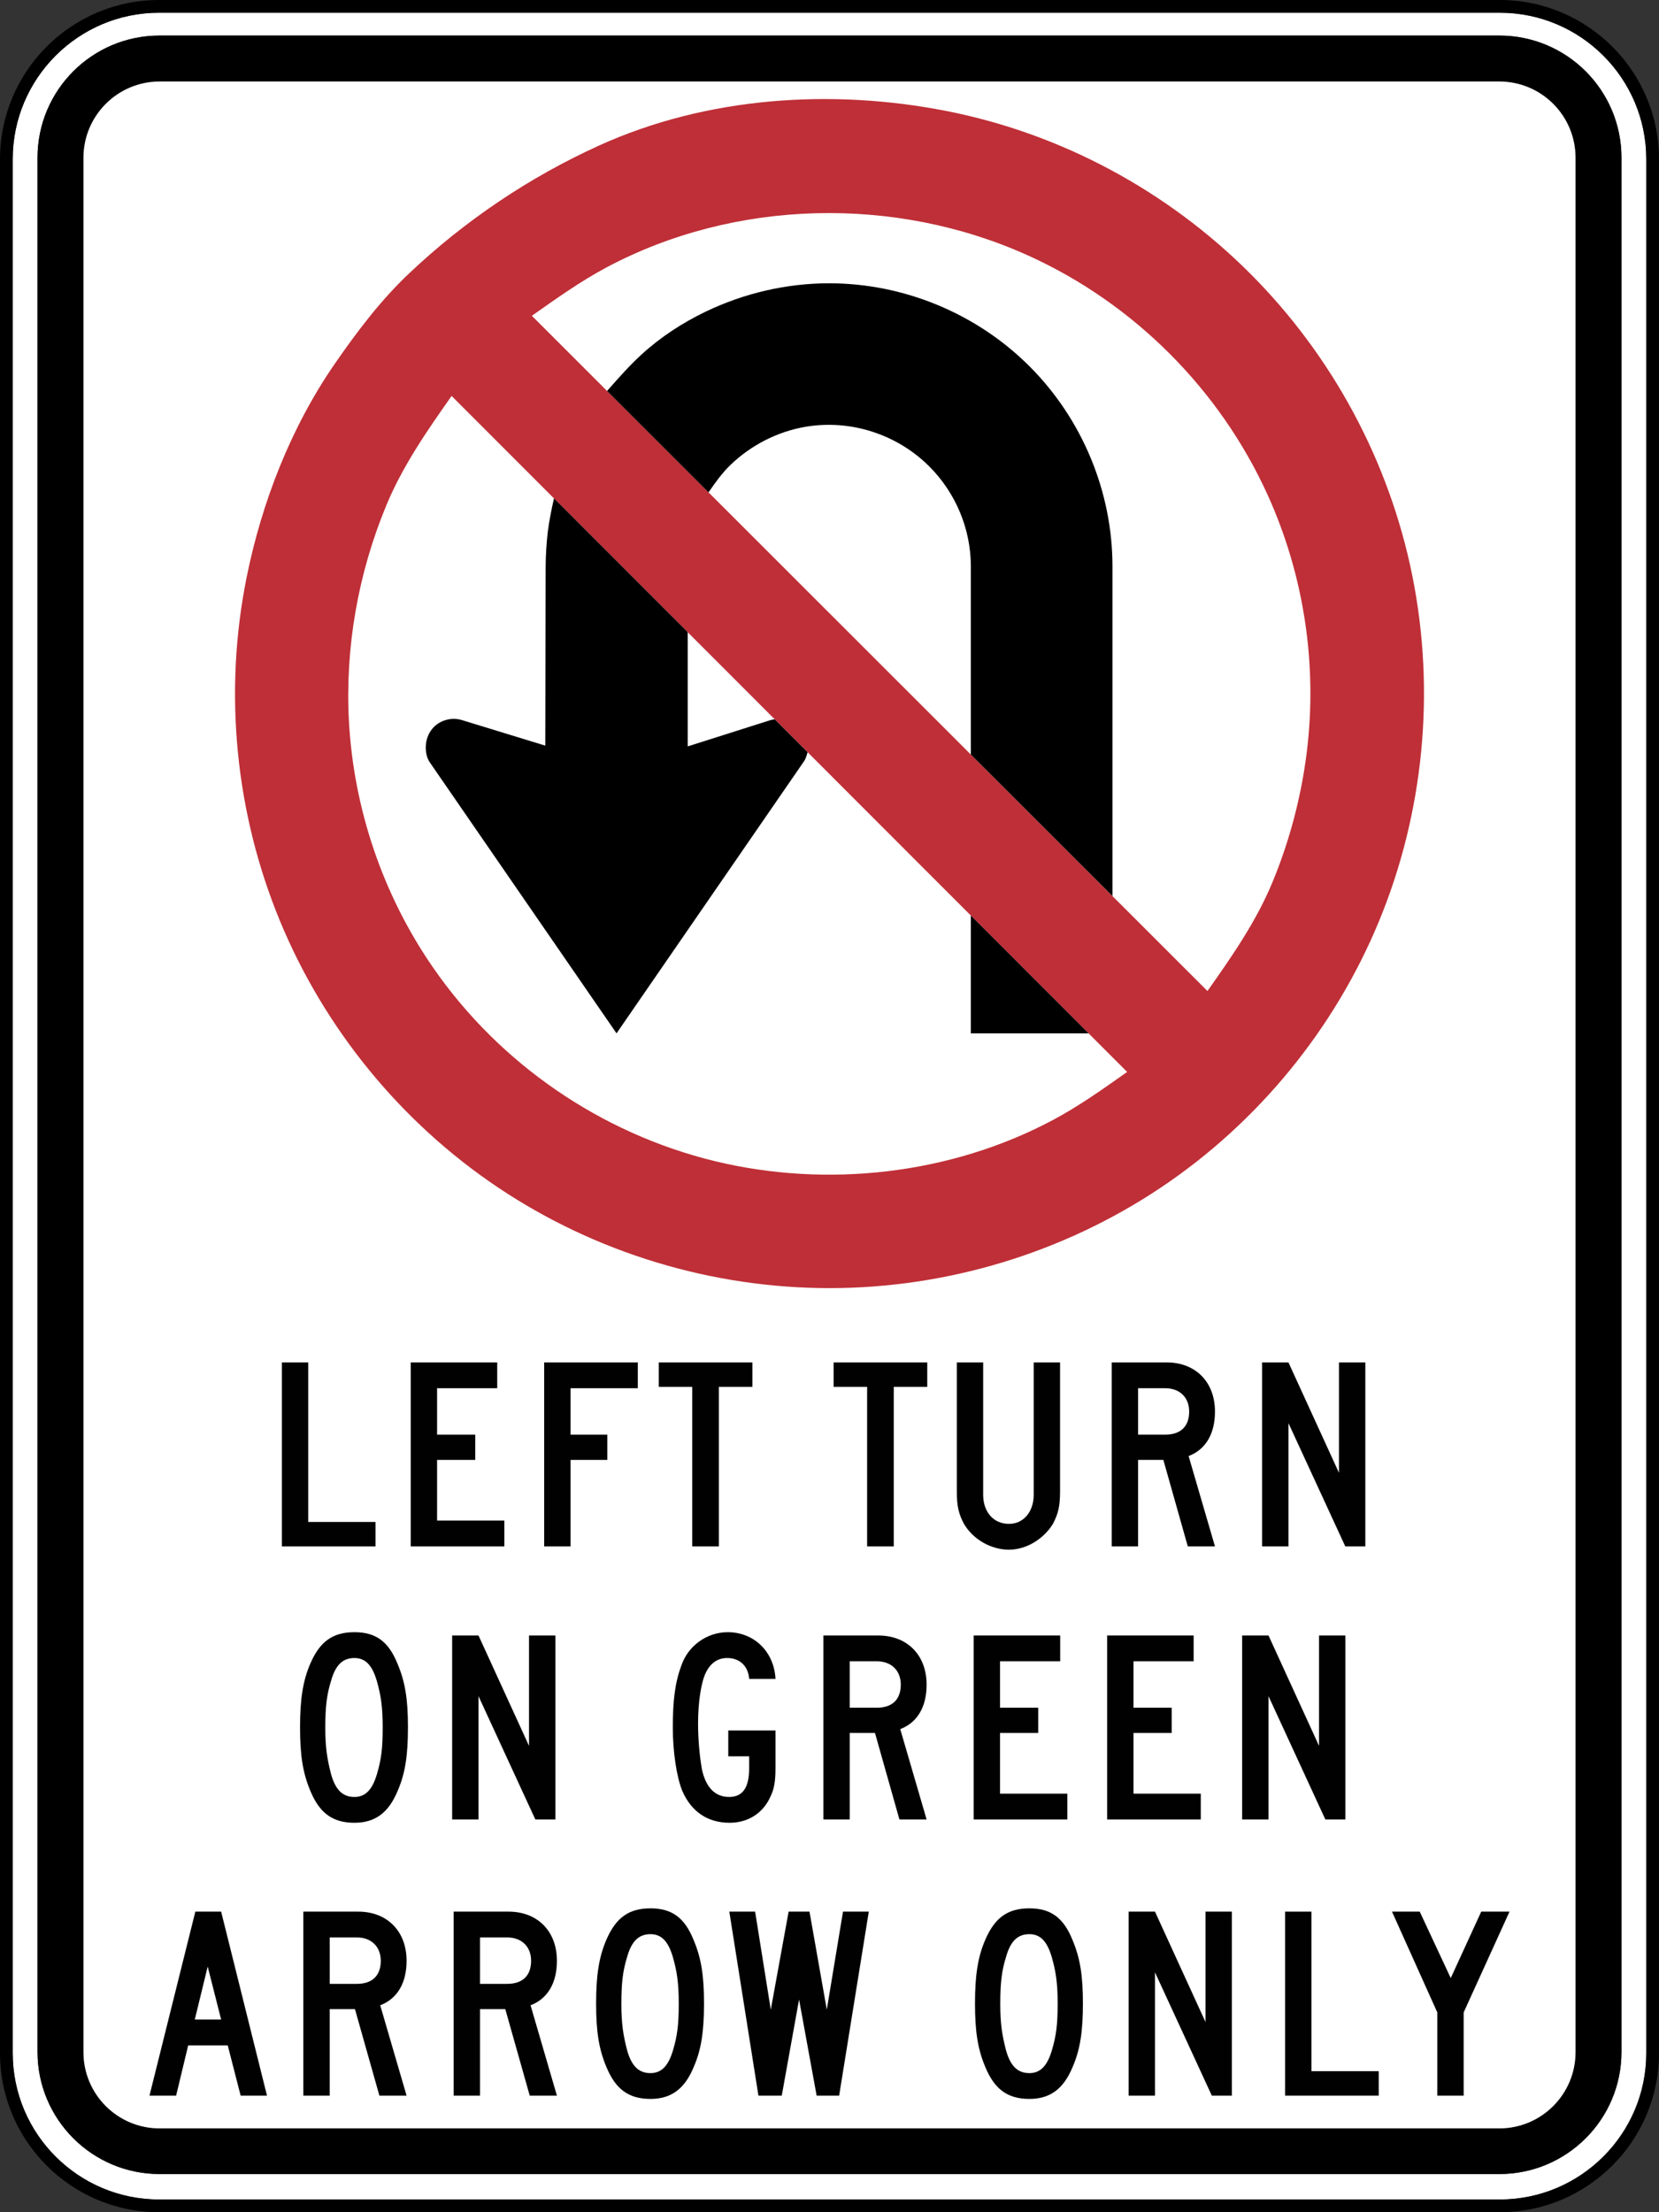 <?xml version="1.0" encoding="utf-8"?>
<!-- Generator: Adobe Illustrator 12.0.1, SVG Export Plug-In  -->
<!DOCTYPE svg PUBLIC "-//W3C//DTD SVG 1.1//EN" "http://www.w3.org/Graphics/SVG/1.1/DTD/svg11.dtd">
<svg  version="1.1" xmlns="http://www.w3.org/2000/svg" xmlns:xlink="http://www.w3.org/1999/xlink" xmlns:a="http://ns.adobe.com/AdobeSVGViewerExtensions/3.0/"
	 width="216" height="288" viewBox="0 0 216 288" enable-background="new 0 0 216 288" xml:space="preserve">
<rect x="0" y="0" width="216" height="288" fill="#333333" stroke="none"/>
<defs>
</defs>
<path fill="none" d="M195.215,4.631H108h-3.275H80.275H30.725h-9.947c-8.777,0-15.891,7.11-15.891,15.897v246.609
	c0,8.768,7.12,15.892,15.891,15.892h9.947h49.551h24.449H108h87.215c8.777,0,15.897-7.111,15.897-15.892V20.529
	C211.112,11.742,203.992,4.631,195.215,4.631z"/>
<path fill="#FFFFFF" d="M195.28,1.657H108h-3.275H80.275H30.725H20.707c-10.506,0-19.051,8.551-19.051,19.056v246.58
	c0,10.503,8.545,19.05,19.051,19.05h59.568h24.449H108h87.28c10.512,0,19.063-8.547,19.063-19.05V20.713
	C214.343,10.208,205.792,1.657,195.28,1.657z M211.112,267.138c0,8.78-7.12,15.892-15.897,15.892H20.777
	c-8.771,0-15.891-7.124-15.891-15.892V20.529c0-8.787,7.113-15.897,15.891-15.897h174.438c8.777,0,15.897,7.11,15.897,15.897
	V267.138z"/>
<path d="M195.28,0H20.707C9.289,0,0,9.292,0,20.713v246.58C0,278.711,9.289,288,20.707,288H195.28
	c11.424,0,20.72-9.289,20.72-20.707V20.713C216,9.292,206.704,0,195.28,0z M214.343,267.293c0,10.503-8.551,19.05-19.063,19.05
	H20.707c-10.506,0-19.051-8.547-19.051-19.05V20.713c0-10.505,8.545-19.056,19.051-19.056H195.28
	c10.512,0,19.063,8.551,19.063,19.056V267.293z"/>
<path d="M195.215,4.631H20.777c-8.777,0-15.891,7.11-15.891,15.897v246.609c0,8.768,7.12,15.892,15.891,15.892h174.438
	c8.777,0,15.897-7.111,15.897-15.892V20.529C211.112,11.742,203.992,4.631,195.215,4.631z M205.132,267.164
	c0,5.479-4.44,9.923-9.93,9.923H20.791c-5.489,0-9.924-4.438-9.924-9.923V20.542c0-5.492,4.447-9.93,9.924-9.93h174.411
	c5.489,0,9.93,4.438,9.93,9.93V267.164z"/>
<path fill="#FFFFFF" d="M195.202,10.612H20.791c-5.477,0-9.924,4.438-9.924,9.93v246.622c0,5.485,4.435,9.923,9.924,9.923h174.411
	c5.489,0,9.93-4.444,9.93-9.923V20.542C205.132,15.05,200.691,10.612,195.202,10.612z"/>
<path fill="#010101" d="M36.699,201.32v-23.953h3.432v20.771h8.759v3.182H36.699z"/>
<path fill="#010101" d="M53.476,201.32v-23.953h11.261v3.36h-7.829v6.042h4.969v3.289h-4.969v7.901h8.759v3.36H53.476z"/>
<path fill="#010101" d="M74.283,180.728v6.042h4.791v3.289h-4.791v11.262h-3.432v-23.953h12.191v3.36H74.283z"/>
<path fill="#010101" d="M93.598,180.549v20.771H90.13v-20.771h-4.361v-3.182h12.19v3.182H93.598z"/>
<path fill="#010101" d="M116.367,180.549v20.771h-3.469v-20.771h-4.361v-3.182h12.191v3.182H116.367z"/>
<path fill="#010101" d="M137.088,198.389c-1.18,1.931-3.432,3.36-5.719,3.36c-2.359,0-4.684-1.358-5.863-3.36
	c-0.68-1.287-0.93-2.288-0.93-4.219v-16.803h3.432v17.231c0,2.253,1.359,3.79,3.361,3.79c1.859,0,3.217-1.537,3.217-3.79v-17.231
	h3.432v16.803C138.018,196.101,137.768,197.102,137.088,198.389z"/>
<path fill="#010101" d="M154.65,201.32l-3.182-11.262h-3.289v11.262h-3.432v-23.953h7.15c3.754,0,6.291,2.538,6.291,6.399
	c0,2.86-1.18,4.934-3.432,5.792l3.432,11.762H154.65z M151.719,180.728h-3.539v6.042h3.539c2.002,0,3.111-1.072,3.111-3.003
	C154.83,181.907,153.578,180.728,151.719,180.728z"/>
<path fill="#010101" d="M175.154,201.32l-7.4-16.052v16.052h-3.434v-23.953h3.434l6.578,14.372v-14.372h3.432v23.953H175.154z"/>
<path fill="#010101" d="M51.757,233.188c-1.18,2.824-2.932,4.111-5.613,4.111c-2.86,0-4.54-1.287-5.72-4.111
	c-1.001-2.36-1.358-4.648-1.358-8.33c0-3.611,0.357-6.042,1.358-8.33c1.251-2.86,2.932-4.04,5.72-4.04
	c2.753,0,4.433,1.18,5.613,4.111c1.001,2.359,1.358,4.647,1.358,8.259C53.115,228.54,52.758,230.9,51.757,233.188z M49.076,218.888
	c-0.608-2.109-1.501-3.038-2.932-3.038c-1.537,0-2.467,0.929-3.039,2.967c-0.572,1.823-0.751,3.432-0.751,6.113
	c0,2.609,0.25,4.111,0.751,6.042c0.572,2.038,1.501,2.967,3.039,2.967c1.43,0,2.324-0.929,2.932-2.967
	c0.572-1.931,0.75-3.36,0.75-6.113C49.826,222.177,49.576,220.64,49.076,218.888z"/>
<path fill="#010101" d="M69.701,236.87l-7.4-16.052v16.052h-3.432v-23.952H62.3l6.578,14.371v-14.371h3.432v23.952H69.701z"/>
<path fill="#010101" d="M100.29,233.938c-0.929,2.074-2.86,3.361-5.291,3.361c-2.86,0-4.969-1.431-6.149-4.111
	c-0.751-1.788-1.251-5.148-1.251-8.259c0-3.36,0.25-5.792,1.108-8.079c0.822-2.503,3.253-4.362,6.042-4.362
	c3.432,0,6.042,2.539,6.22,6.078h-3.432c-0.107-1.609-1.18-2.717-2.86-2.717c-1.18,0-2.109,0.607-2.717,1.787
	c-0.644,1.18-1.073,3.861-1.073,6.721c0,2.002,0.179,4.111,0.5,5.971c0.5,2.323,1.68,3.61,3.54,3.61c1.751,0,2.609-1.18,2.609-3.718
	v-1.573H94.82v-3.36h6.149v4.934C100.969,231.901,100.79,232.938,100.29,233.938z"/>
<path fill="#010101" d="M117.104,236.87l-3.182-11.261h-3.289v11.261h-3.432v-23.952h7.151c3.752,0,6.291,2.538,6.291,6.399
	c0,2.859-1.18,4.933-3.432,5.791l3.432,11.762H117.104z M114.172,216.278h-3.539v6.042h3.539c2.002,0,3.109-1.073,3.109-3.003
	C117.281,217.458,116.031,216.278,114.172,216.278z"/>
<path fill="#010101" d="M126.773,236.87v-23.952h11.262v3.36h-7.83v6.042h4.969v3.289h-4.969v7.9h8.76v3.36H126.773z"/>
<path fill="#010101" d="M144.148,236.87v-23.952h11.262v3.36h-7.828v6.042h4.969v3.289h-4.969v7.9h8.758v3.36H144.148z"/>
<path fill="#010101" d="M172.559,236.87l-7.4-16.052v16.052h-3.434v-23.952h3.434l6.578,14.371v-14.371h3.432v23.952H172.559z"/>
<path fill="#010101" d="M31.332,272.821l-1.681-6.542h-5.148l-1.573,6.542h-3.468l5.97-23.953h3.36l5.97,23.953H31.332z
	 M27.042,256.019l-1.681,6.899h3.432L27.042,256.019z"/>
<path fill="#010101" d="M49.397,272.821l-3.182-11.262h-3.289v11.262h-3.432v-23.953h7.15c3.754,0,6.292,2.538,6.292,6.399
	c0,2.86-1.18,4.934-3.432,5.792l3.432,11.762H49.397z M46.466,252.229h-3.539v6.042h3.539c2.002,0,3.11-1.072,3.11-3.003
	C49.576,253.408,48.325,252.229,46.466,252.229z"/>
<path fill="#010101" d="M68.97,272.821l-3.182-11.262H62.5v11.262h-3.432v-23.953h7.15c3.754,0,6.292,2.538,6.292,6.399
	c0,2.86-1.18,4.934-3.432,5.792l3.432,11.762H68.97z M66.039,252.229H62.5v6.042h3.539c2.002,0,3.11-1.072,3.11-3.003
	C69.149,253.408,67.897,252.229,66.039,252.229z"/>
<path fill="#010101" d="M90.304,269.139c-1.18,2.824-2.932,4.111-5.613,4.111c-2.86,0-4.54-1.287-5.72-4.111
	c-1.001-2.359-1.358-4.647-1.358-8.33c0-3.61,0.357-6.041,1.358-8.329c1.251-2.86,2.932-4.04,5.72-4.04
	c2.753,0,4.433,1.18,5.613,4.111c1.001,2.359,1.358,4.647,1.358,8.258C91.662,264.491,91.305,266.851,90.304,269.139z
	 M87.623,254.839c-0.608-2.109-1.501-3.039-2.932-3.039c-1.537,0-2.467,0.93-3.039,2.968c-0.572,1.823-0.751,3.432-0.751,6.113
	c0,2.609,0.25,4.111,0.751,6.042c0.572,2.037,1.501,2.967,3.039,2.967c1.43,0,2.324-0.93,2.932-2.967
	c0.572-1.931,0.75-3.361,0.75-6.114C88.373,258.128,88.123,256.591,87.623,254.839z"/>
<path fill="#010101" d="M109.256,272.821h-2.931l-2.288-12.513l-2.252,12.513h-3.039l-3.79-23.953h3.36l2.038,12.763l2.324-12.763
	h2.717l2.252,12.763l2.11-12.763h3.359L109.256,272.821z"/>
<path fill="#010101" d="M139.635,269.139c-1.18,2.824-2.932,4.111-5.611,4.111c-2.861,0-4.541-1.287-5.721-4.111
	c-1.002-2.359-1.359-4.647-1.359-8.33c0-3.61,0.357-6.041,1.359-8.329c1.252-2.86,2.932-4.04,5.721-4.04
	c2.752,0,4.432,1.18,5.611,4.111c1.002,2.359,1.359,4.647,1.359,8.258C140.994,264.491,140.637,266.851,139.635,269.139z
	 M136.953,254.839c-0.607-2.109-1.5-3.039-2.93-3.039c-1.539,0-2.467,0.93-3.039,2.968c-0.572,1.823-0.752,3.432-0.752,6.113
	c0,2.609,0.25,4.111,0.752,6.042c0.572,2.037,1.5,2.967,3.039,2.967c1.43,0,2.322-0.93,2.93-2.967
	c0.572-1.931,0.752-3.361,0.752-6.114C137.705,258.128,137.455,256.591,136.953,254.839z"/>
<path fill="#010101" d="M157.777,272.821l-7.4-16.052v16.052h-3.432v-23.953h3.432l6.578,14.372v-14.372h3.432v23.953H157.777z"/>
<path fill="#010101" d="M167.316,272.821v-23.953h3.434v20.771h8.758v3.182H167.316z"/>
<path fill="#010101" d="M190.568,261.988v10.833h-3.434v-10.833l-5.898-13.12h3.611l4.039,8.651l3.969-8.651h3.682L190.568,261.988z
	"/>
<path fill-rule="evenodd" clip-rule="evenodd" fill="#BF2F37" d="M53.274,35.583c7.247-6.856,15.633-12.507,24.722-16.636
	c14.014-6.358,30.308-7.444,45.31-4.481c14.901,2.943,28.7,10.388,39.435,21.117c10.729,10.724,18.151,24.502,21.143,39.376
	c3.015,14.999,1.517,30.77-4.316,44.914c-5.795,14.062-15.756,26.239-28.395,34.712c-12.715,8.521-27.866,13.11-43.176,13.11
	c-15.309,0-30.454-4.585-43.169-13.11c-12.631-8.473-22.587-20.665-28.387-34.712c-5.818-14.091-7.343-29.764-4.331-44.707
	c1.969-9.787,5.78-19.57,11.499-27.836C46.482,43.171,49.582,39.067,53.274,35.583"/>
<path fill-rule="evenodd" clip-rule="evenodd" fill="#FFFFFF" d="M146.753,139.553L58.799,51.547
	c-3.166,4.486-6.387,9.136-8.498,14.237c-3.666,8.835-5.374,18.469-4.875,28.026c0.614,11.481,4.426,22.718,10.975,32.175
	c8.656,12.519,21.839,21.564,36.64,25.173c14.616,3.546,30.697,1.754,44.013-5.33C140.454,144.022,143.618,141.768,146.753,139.553"
	/>
<path fill-rule="evenodd" clip-rule="evenodd" fill="#FFFFFF" d="M157.209,129.018c3.164-4.474,6.38-9.102,8.479-14.201
	c2.237-5.411,3.739-11.13,4.458-16.945c1.398-11.35-0.363-23.001-5.092-33.42c-6.222-13.737-17.451-24.979-31.196-31.19
	c-17.272-7.814-38.142-7.377-54.916,1.564c-3.394,1.812-6.553,4.076-9.695,6.284L157.209,129.018"/>
<path fill-rule="evenodd" clip-rule="evenodd" d="M144.843,116.658l-18.44-18.425V73.736c0-4.863-1.969-9.58-5.416-13.017
	c-4.21-4.208-10.308-6.168-16.178-5.145c-3.634,0.634-7.047,2.398-9.703,4.955c-1.104,1.067-1.982,2.297-2.856,3.573L79.038,50.899
	c1.43-1.622,2.876-3.266,4.474-4.734c2.478-2.271,5.324-4.128,8.349-5.586c5.017-2.41,10.538-3.699,16.106-3.699
	c9.72,0.007,19.193,3.927,26.064,10.801c6.874,6.863,10.812,16.342,10.812,26.055V116.658"/>
<path fill-rule="evenodd" clip-rule="evenodd" d="M100.867,93.643l4.287,4.287c-0.086,0.269-0.158,0.533-0.261,0.788
	c-0.089,0.216-0.224,0.414-0.357,0.601l-24.264,35.208l-24.33-35.304c-0.375-0.547-0.526-1.341-0.507-2.009
	c0.051-1.745,1.15-3.196,2.907-3.552c0.595-0.125,1.22-0.091,1.795,0.082l10.857,3.326l0.05-23.333
	c0.01-1.502,0.105-3.016,0.278-4.503c0.188-1.475,0.478-2.913,0.809-4.357L89.54,82.3V97.17l10.794-3.427
	c0.067-0.024,0.192-0.038,0.247-0.053C100.675,93.672,100.771,93.657,100.867,93.643"/>
<polyline fill-rule="evenodd" clip-rule="evenodd" points="141.731,134.526 126.402,134.526 126.402,119.186 141.731,134.526 "/>
</svg>
